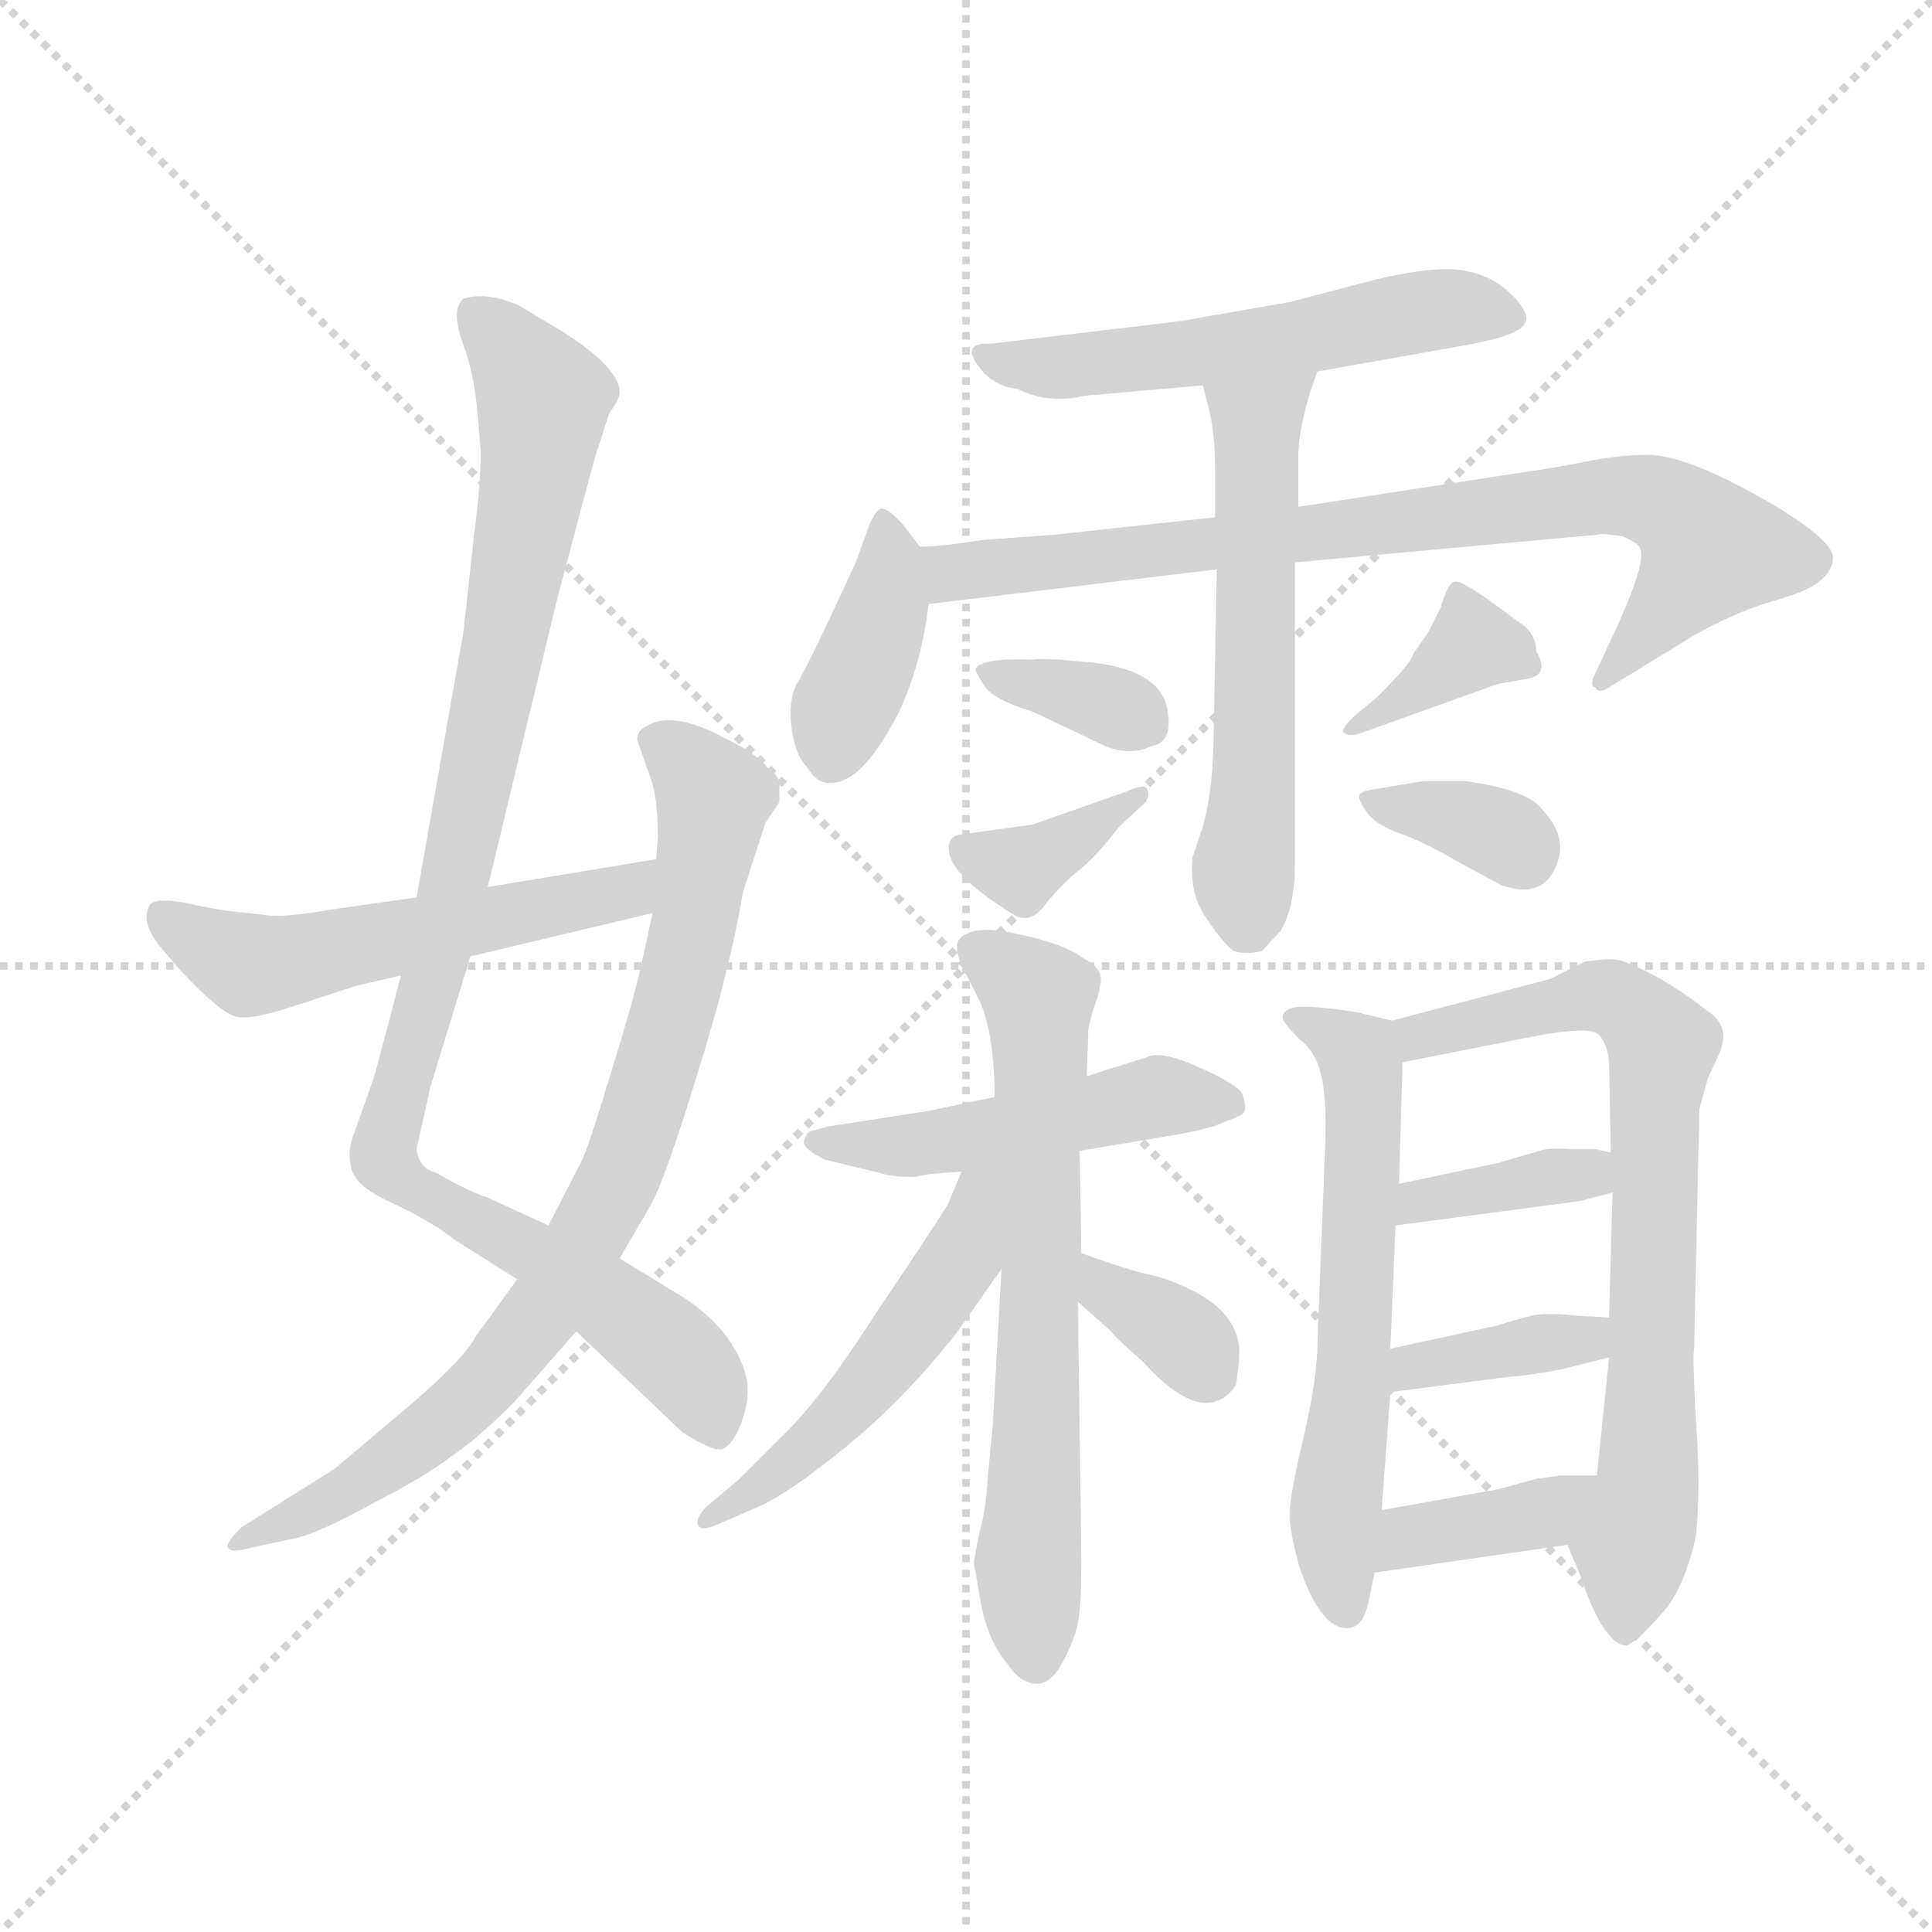 <svg version="1.1" viewBox="0 0 1024 1024" xmlns="http://www.w3.org/2000/svg">
  <g stroke="lightgray" stroke-dasharray="1,1" stroke-width="1" transform="scale(4, 4)">
    <line x1="0" y1="0" x2="256" y2="256"></line>
    <line x1="256" y1="0" x2="0" y2="256"></line>
    <line x1="128" y1="0" x2="128" y2="256"></line>
    <line x1="0" y1="128" x2="256" y2="128"></line>
  </g>
  <g transform="scale(0.92, -0.92) translate(60, -850)">
    <style type="text/css">
      
        @keyframes keyframes0 {
          from {
            stroke: blue;
            stroke-dashoffset: 1022;
            stroke-width: 128;
          }
          77% {
            animation-timing-function: step-end;
            stroke: blue;
            stroke-dashoffset: 0;
            stroke-width: 128;
          }
          to {
            stroke: black;
            stroke-width: 1024;
          }
        }
        #make-me-a-hanzi-animation-0 {
          animation: keyframes0 1.082s both;
          animation-delay: 0s;
          animation-timing-function: linear;
        }
      
        @keyframes keyframes1 {
          from {
            stroke: blue;
            stroke-dashoffset: 840;
            stroke-width: 128;
          }
          73% {
            animation-timing-function: step-end;
            stroke: blue;
            stroke-dashoffset: 0;
            stroke-width: 128;
          }
          to {
            stroke: black;
            stroke-width: 1024;
          }
        }
        #make-me-a-hanzi-animation-1 {
          animation: keyframes1 0.934s both;
          animation-delay: 1.082s;
          animation-timing-function: linear;
        }
      
        @keyframes keyframes2 {
          from {
            stroke: blue;
            stroke-dashoffset: 551;
            stroke-width: 128;
          }
          64% {
            animation-timing-function: step-end;
            stroke: blue;
            stroke-dashoffset: 0;
            stroke-width: 128;
          }
          to {
            stroke: black;
            stroke-width: 1024;
          }
        }
        #make-me-a-hanzi-animation-2 {
          animation: keyframes2 0.698s both;
          animation-delay: 2.015s;
          animation-timing-function: linear;
        }
      
        @keyframes keyframes3 {
          from {
            stroke: blue;
            stroke-dashoffset: 562;
            stroke-width: 128;
          }
          65% {
            animation-timing-function: step-end;
            stroke: blue;
            stroke-dashoffset: 0;
            stroke-width: 128;
          }
          to {
            stroke: black;
            stroke-width: 1024;
          }
        }
        #make-me-a-hanzi-animation-3 {
          animation: keyframes3 0.707s both;
          animation-delay: 2.714s;
          animation-timing-function: linear;
        }
      
        @keyframes keyframes4 {
          from {
            stroke: blue;
            stroke-dashoffset: 396;
            stroke-width: 128;
          }
          56% {
            animation-timing-function: step-end;
            stroke: blue;
            stroke-dashoffset: 0;
            stroke-width: 128;
          }
          to {
            stroke: black;
            stroke-width: 1024;
          }
        }
        #make-me-a-hanzi-animation-4 {
          animation: keyframes4 0.572s both;
          animation-delay: 3.421s;
          animation-timing-function: linear;
        }
      
        @keyframes keyframes5 {
          from {
            stroke: blue;
            stroke-dashoffset: 820;
            stroke-width: 128;
          }
          73% {
            animation-timing-function: step-end;
            stroke: blue;
            stroke-dashoffset: 0;
            stroke-width: 128;
          }
          to {
            stroke: black;
            stroke-width: 1024;
          }
        }
        #make-me-a-hanzi-animation-5 {
          animation: keyframes5 0.917s both;
          animation-delay: 3.993s;
          animation-timing-function: linear;
        }
      
        @keyframes keyframes6 {
          from {
            stroke: blue;
            stroke-dashoffset: 586;
            stroke-width: 128;
          }
          66% {
            animation-timing-function: step-end;
            stroke: blue;
            stroke-dashoffset: 0;
            stroke-width: 128;
          }
          to {
            stroke: black;
            stroke-width: 1024;
          }
        }
        #make-me-a-hanzi-animation-6 {
          animation: keyframes6 0.727s both;
          animation-delay: 4.911s;
          animation-timing-function: linear;
        }
      
        @keyframes keyframes7 {
          from {
            stroke: blue;
            stroke-dashoffset: 354;
            stroke-width: 128;
          }
          54% {
            animation-timing-function: step-end;
            stroke: blue;
            stroke-dashoffset: 0;
            stroke-width: 128;
          }
          to {
            stroke: black;
            stroke-width: 1024;
          }
        }
        #make-me-a-hanzi-animation-7 {
          animation: keyframes7 0.538s both;
          animation-delay: 5.638s;
          animation-timing-function: linear;
        }
      
        @keyframes keyframes8 {
          from {
            stroke: blue;
            stroke-dashoffset: 366;
            stroke-width: 128;
          }
          54% {
            animation-timing-function: step-end;
            stroke: blue;
            stroke-dashoffset: 0;
            stroke-width: 128;
          }
          to {
            stroke: black;
            stroke-width: 1024;
          }
        }
        #make-me-a-hanzi-animation-8 {
          animation: keyframes8 0.548s both;
          animation-delay: 6.176s;
          animation-timing-function: linear;
        }
      
        @keyframes keyframes9 {
          from {
            stroke: blue;
            stroke-dashoffset: 372;
            stroke-width: 128;
          }
          55% {
            animation-timing-function: step-end;
            stroke: blue;
            stroke-dashoffset: 0;
            stroke-width: 128;
          }
          to {
            stroke: black;
            stroke-width: 1024;
          }
        }
        #make-me-a-hanzi-animation-9 {
          animation: keyframes9 0.553s both;
          animation-delay: 6.723s;
          animation-timing-function: linear;
        }
      
        @keyframes keyframes10 {
          from {
            stroke: blue;
            stroke-dashoffset: 351;
            stroke-width: 128;
          }
          53% {
            animation-timing-function: step-end;
            stroke: blue;
            stroke-dashoffset: 0;
            stroke-width: 128;
          }
          to {
            stroke: black;
            stroke-width: 1024;
          }
        }
        #make-me-a-hanzi-animation-10 {
          animation: keyframes10 0.536s both;
          animation-delay: 7.276s;
          animation-timing-function: linear;
        }
      
        @keyframes keyframes11 {
          from {
            stroke: blue;
            stroke-dashoffset: 495;
            stroke-width: 128;
          }
          62% {
            animation-timing-function: step-end;
            stroke: blue;
            stroke-dashoffset: 0;
            stroke-width: 128;
          }
          to {
            stroke: black;
            stroke-width: 1024;
          }
        }
        #make-me-a-hanzi-animation-11 {
          animation: keyframes11 0.653s both;
          animation-delay: 7.812s;
          animation-timing-function: linear;
        }
      
        @keyframes keyframes12 {
          from {
            stroke: blue;
            stroke-dashoffset: 682;
            stroke-width: 128;
          }
          69% {
            animation-timing-function: step-end;
            stroke: blue;
            stroke-dashoffset: 0;
            stroke-width: 128;
          }
          to {
            stroke: black;
            stroke-width: 1024;
          }
        }
        #make-me-a-hanzi-animation-12 {
          animation: keyframes12 0.805s both;
          animation-delay: 8.465s;
          animation-timing-function: linear;
        }
      
        @keyframes keyframes13 {
          from {
            stroke: blue;
            stroke-dashoffset: 518;
            stroke-width: 128;
          }
          63% {
            animation-timing-function: step-end;
            stroke: blue;
            stroke-dashoffset: 0;
            stroke-width: 128;
          }
          to {
            stroke: black;
            stroke-width: 1024;
          }
        }
        #make-me-a-hanzi-animation-13 {
          animation: keyframes13 0.672s both;
          animation-delay: 9.27s;
          animation-timing-function: linear;
        }
      
        @keyframes keyframes14 {
          from {
            stroke: blue;
            stroke-dashoffset: 348;
            stroke-width: 128;
          }
          53% {
            animation-timing-function: step-end;
            stroke: blue;
            stroke-dashoffset: 0;
            stroke-width: 128;
          }
          to {
            stroke: black;
            stroke-width: 1024;
          }
        }
        #make-me-a-hanzi-animation-14 {
          animation: keyframes14 0.533s both;
          animation-delay: 9.941s;
          animation-timing-function: linear;
        }
      
        @keyframes keyframes15 {
          from {
            stroke: blue;
            stroke-dashoffset: 614;
            stroke-width: 128;
          }
          67% {
            animation-timing-function: step-end;
            stroke: blue;
            stroke-dashoffset: 0;
            stroke-width: 128;
          }
          to {
            stroke: black;
            stroke-width: 1024;
          }
        }
        #make-me-a-hanzi-animation-15 {
          animation: keyframes15 0.75s both;
          animation-delay: 10.474s;
          animation-timing-function: linear;
        }
      
        @keyframes keyframes16 {
          from {
            stroke: blue;
            stroke-dashoffset: 756;
            stroke-width: 128;
          }
          71% {
            animation-timing-function: step-end;
            stroke: blue;
            stroke-dashoffset: 0;
            stroke-width: 128;
          }
          to {
            stroke: black;
            stroke-width: 1024;
          }
        }
        #make-me-a-hanzi-animation-16 {
          animation: keyframes16 0.865s both;
          animation-delay: 11.224s;
          animation-timing-function: linear;
        }
      
        @keyframes keyframes17 {
          from {
            stroke: blue;
            stroke-dashoffset: 375;
            stroke-width: 128;
          }
          55% {
            animation-timing-function: step-end;
            stroke: blue;
            stroke-dashoffset: 0;
            stroke-width: 128;
          }
          to {
            stroke: black;
            stroke-width: 1024;
          }
        }
        #make-me-a-hanzi-animation-17 {
          animation: keyframes17 0.555s both;
          animation-delay: 12.089s;
          animation-timing-function: linear;
        }
      
        @keyframes keyframes18 {
          from {
            stroke: blue;
            stroke-dashoffset: 378;
            stroke-width: 128;
          }
          55% {
            animation-timing-function: step-end;
            stroke: blue;
            stroke-dashoffset: 0;
            stroke-width: 128;
          }
          to {
            stroke: black;
            stroke-width: 1024;
          }
        }
        #make-me-a-hanzi-animation-18 {
          animation: keyframes18 0.558s both;
          animation-delay: 12.645s;
          animation-timing-function: linear;
        }
      
        @keyframes keyframes19 {
          from {
            stroke: blue;
            stroke-dashoffset: 385;
            stroke-width: 128;
          }
          56% {
            animation-timing-function: step-end;
            stroke: blue;
            stroke-dashoffset: 0;
            stroke-width: 128;
          }
          to {
            stroke: black;
            stroke-width: 1024;
          }
        }
        #make-me-a-hanzi-animation-19 {
          animation: keyframes19 0.563s both;
          animation-delay: 13.202s;
          animation-timing-function: linear;
        }
      
    </style>
    
      <path d="M 215 613 L 217 590 Q 217 571 213 541 L 207 486 L 180 333 L 171 288 L 156 231 L 144 197 Q 140 187 142 179 Q 143 167 166 157 Q 189 146 203 135 L 238 113 L 272 83 L 333 25 Q 350 14 356 15 Q 363 18 368 33 Q 373 48 369 60 Q 361 85 333 103 L 297 125 L 256 144 L 221 160 Q 209 164 192 174 Q 181 177 180 188 L 188 224 L 211 299 L 221 339 L 261 505 L 282 584 L 291 612 Q 297 620 297 624 Q 297 638 264 659 L 239 674 Q 221 682 207 678 Q 200 672 206 654 Q 213 636 215 613 Z" fill="lightgray"></path>
    
      <path d="M 238 113 L 214 80 Q 208 68 178 42 L 133 4 L 79 -30 Q 71 -38 71 -41 Q 72 -45 83 -42 L 111 -36 Q 124 -33 155 -16 Q 186 0 200 11 Q 215 21 236 42 L 272 83 L 297 125 L 315 156 Q 323 170 342 232 Q 361 293 368 336 L 381 376 L 389 388 L 389 397 Q 390 402 382 408 Q 374 417 359 424 Q 328 441 313 432 Q 307 429 307 424 L 314 404 Q 319 392 319 368 L 318 355 L 316 324 L 309 292 Q 305 274 292 232 Q 279 189 275 181 L 256 144 L 238 113 Z" fill="lightgray"></path>
    
      <path d="M 180 333 L 131 326 Q 102 321 92 323 L 73 325 Q 64 326 46 330 Q 28 333 26 328 Q 21 319 32 305 L 43 292 Q 69 264 78 264 Q 87 263 108 270 L 142 281 Q 144 282 171 288 L 211 299 L 316 324 C 345 331 348 360 318 355 L 221 339 L 180 333 Z" fill="lightgray"></path>
    
      <path d="M 699 636 L 778 650 Q 814 656 818 663 Q 823 669 809 682 Q 796 694 775 695 Q 755 695 725 687 L 683 676 L 620 665 L 511 652 Q 491 653 507 635 Q 515 627 526 626 Q 544 617 565 622 L 633 628 L 699 636 Z" fill="lightgray"></path>
    
      <path d="M 470 535 L 460 548 Q 452 557 448 557 Q 445 557 441 548 L 433 526 Q 405 465 399 456 Q 394 446 396 431 Q 398 415 405 408 Q 411 398 419 399 Q 437 399 458 440 Q 471 468 475 502 C 478 525 478 525 470 535 Z" fill="lightgray"></path>
    
      <path d="M 548 542 L 507 539 Q 481 535 470 535 C 440 533 445 498 475 502 L 641 522 L 686 526 L 861 542 Q 862 543 875 541 Q 884 537 885 534 Q 889 525 866 477 L 860 464 Q 855 455 859 454 Q 861 450 867 454 L 916 484 Q 937 496 959 503 Q 981 509 988 515 Q 996 521 996 529 Q 996 536 976 550 Q 957 563 930 576 Q 904 588 889 588 Q 874 588 853 584 Q 833 580 818 578 L 688 558 L 640 552 L 548 542 Z" fill="lightgray"></path>
    
      <path d="M 641 522 L 639 417 Q 638 392 633 374 L 627 356 Q 625 335 635 321 Q 645 306 651 302 Q 658 300 667 302 L 678 314 Q 686 328 686 352 L 686 526 L 688 558 L 688 582 Q 687 604 699 636 C 709 664 626 657 633 628 L 637 612 Q 640 599 640 580 L 640 552 L 641 522 Z" fill="lightgray"></path>
    
      <path d="M 502 464 Q 502 463 507 455 Q 512 447 535 440 L 575 421 Q 590 414 603 420 Q 615 422 613 438 Q 611 466 561 469 Q 542 471 535 470 Q 503 471 502 464 Z" fill="lightgray"></path>
    
      <path d="M 585 374 L 598 386 Q 603 390 601 395 Q 600 399 589 394 L 535 375 L 492 369 Q 485 367 487 358 Q 490 344 524 323 Q 534 317 543 330 Q 553 342 562 349 Q 571 356 585 374 Z" fill="lightgray"></path>
    
      <path d="M 733 448 L 722 439 Q 712 430 714 428 Q 717 425 725 428 L 803 456 L 820 459 Q 833 461 825 475 Q 825 486 813 493 Q 783 516 778 515 Q 774 514 770 500 L 763 486 L 754 473 Q 754 469 733 448 Z" fill="lightgray"></path>
    
      <path d="M 729 380 Q 736 373 749 369 Q 762 364 779 354 L 805 340 Q 828 332 836 350 Q 844 367 829 383 Q 821 395 784 400 L 760 400 L 730 395 Q 723 394 723 391 Q 723 388 729 380 Z" fill="lightgray"></path>
    
      <path d="M 513 218 L 475 210 L 417 201 L 406 198 Q 404 196 403 192 Q 403 188 415 182 L 448 174 Q 453 172 467 172 Q 475 174 494 175 L 562 187 L 616 196 Q 639 200 646 204 Q 656 207 657 210 Q 658 213 656 219 Q 654 225 631 235 Q 609 245 601 241 L 566 230 L 513 218 Z" fill="lightgray"></path>
    
      <path d="M 517 119 L 512 30 L 509 -2 Q 508 -20 504 -34 L 501 -50 L 505 -73 Q 509 -95 520 -108 Q 527 -119 536 -120 Q 545 -121 552 -108 Q 559 -95 561 -85 Q 563 -75 563 -49 L 561 100 L 563 128 L 562 187 L 566 230 L 567 254 Q 566 255 570 269 Q 575 282 574 288 Q 573 293 564 298 Q 554 306 526 312 Q 499 318 492 308 Q 490 303 494 294 L 505 272 Q 513 252 513 218 L 517 119 Z" fill="lightgray"></path>
    
      <path d="M 494 175 L 486 156 Q 478 143 445 94 Q 413 44 391 23 L 366 -2 L 347 -18 Q 341 -24 342 -28 Q 343 -33 354 -28 L 377 -18 Q 395 -10 428 17 Q 461 44 491 82 L 517 119 C 565 187 506 203 494 175 Z" fill="lightgray"></path>
    
      <path d="M 561 100 L 579 84 Q 586 76 598 66 Q 634 26 652 52 Q 654 64 654 72 Q 653 93 628 106 Q 612 114 601 116 Q 591 118 563 128 C 535 138 539 120 561 100 Z" fill="lightgray"></path>
    
      <path d="M 742 262 L 725 266 Q 723 267 706 269 Q 689 271 683 269 Q 678 266 679 263 Q 680 260 689 251 Q 698 244 701 231 Q 705 217 703 179 L 699 77 Q 699 56 691 22 Q 683 -12 683 -22 Q 683 -33 689 -54 Q 701 -88 716 -88 Q 726 -88 729 -70 L 732 -56 L 736 -20 L 741 48 L 741 73 L 744 144 L 746 168 L 748 238 C 749 260 749 260 742 262 Z" fill="lightgray"></path>
    
      <path d="M 833 286 L 742 262 C 713 254 719 232 748 238 L 824 253 Q 856 259 861 254 Q 866 249 867 238 L 868 186 L 869 163 L 867 91 L 867 68 L 860 0 C 857 -30 833 -15 843 -40 L 851 -59 Q 855 -72 862 -85 Q 870 -98 877 -98 Q 883 -96 896 -81 Q 910 -67 917 -35 Q 920 -7 917 32 Q 915 70 916 73 L 919 211 L 924 229 L 930 242 Q 938 259 923 268 Q 912 277 895 287 Q 878 296 872 297 Q 867 298 853 296 L 833 286 Z" fill="lightgray"></path>
    
      <path d="M 850 158 L 869 163 C 898 171 897 179 868 186 L 859 188 L 845 188 Q 833 189 827 187 L 803 180 L 746 168 C 717 162 714 140 744 144 L 850 158 Z" fill="lightgray"></path>
    
      <path d="M 839 61 L 867 68 C 896 75 897 89 867 91 L 848 92 Q 831 94 822 92 L 801 86 L 741 73 C 712 67 711 44 741 48 L 811 57 Q 817 57 839 61 Z" fill="lightgray"></path>
    
      <path d="M 732 -56 L 843 -40 C 873 -36 890 0 860 0 L 839 0 L 825 -2 L 803 -8 L 736 -20 C 706 -25 702 -60 732 -56 Z" fill="lightgray"></path>
    
    
      <clipPath id="make-me-a-hanzi-clip-0">
        <path d="M 215 613 L 217 590 Q 217 571 213 541 L 207 486 L 180 333 L 171 288 L 156 231 L 144 197 Q 140 187 142 179 Q 143 167 166 157 Q 189 146 203 135 L 238 113 L 272 83 L 333 25 Q 350 14 356 15 Q 363 18 368 33 Q 373 48 369 60 Q 361 85 333 103 L 297 125 L 256 144 L 221 160 Q 209 164 192 174 Q 181 177 180 188 L 188 224 L 211 299 L 221 339 L 261 505 L 282 584 L 291 612 Q 297 620 297 624 Q 297 638 264 659 L 239 674 Q 221 682 207 678 Q 200 672 206 654 Q 213 636 215 613 Z"></path>
      </clipPath>
      <path clip-path="url(#make-me-a-hanzi-clip-0)" d="M 213 670 L 233 650 L 253 616 L 220 427 L 162 181 L 323 76 L 342 55 L 354 24" fill="none" id="make-me-a-hanzi-animation-0" stroke-dasharray="894 1788" stroke-linecap="round"></path>
    
      <clipPath id="make-me-a-hanzi-clip-1">
        <path d="M 238 113 L 214 80 Q 208 68 178 42 L 133 4 L 79 -30 Q 71 -38 71 -41 Q 72 -45 83 -42 L 111 -36 Q 124 -33 155 -16 Q 186 0 200 11 Q 215 21 236 42 L 272 83 L 297 125 L 315 156 Q 323 170 342 232 Q 361 293 368 336 L 381 376 L 389 388 L 389 397 Q 390 402 382 408 Q 374 417 359 424 Q 328 441 313 432 Q 307 429 307 424 L 314 404 Q 319 392 319 368 L 318 355 L 316 324 L 309 292 Q 305 274 292 232 Q 279 189 275 181 L 256 144 L 238 113 Z"></path>
      </clipPath>
      <path clip-path="url(#make-me-a-hanzi-clip-1)" d="M 318 422 L 340 407 L 351 391 L 331 279 L 296 169 L 256 99 L 216 49 L 142 -8 L 77 -37" fill="none" id="make-me-a-hanzi-animation-1" stroke-dasharray="712 1424" stroke-linecap="round"></path>
    
      <clipPath id="make-me-a-hanzi-clip-2">
        <path d="M 180 333 L 131 326 Q 102 321 92 323 L 73 325 Q 64 326 46 330 Q 28 333 26 328 Q 21 319 32 305 L 43 292 Q 69 264 78 264 Q 87 263 108 270 L 142 281 Q 144 282 171 288 L 211 299 L 316 324 C 345 331 348 360 318 355 L 221 339 L 180 333 Z"></path>
      </clipPath>
      <path clip-path="url(#make-me-a-hanzi-clip-2)" d="M 33 322 L 67 300 L 92 294 L 290 333 L 312 348" fill="none" id="make-me-a-hanzi-animation-2" stroke-dasharray="423 846" stroke-linecap="round"></path>
    
      <clipPath id="make-me-a-hanzi-clip-3">
        <path d="M 699 636 L 778 650 Q 814 656 818 663 Q 823 669 809 682 Q 796 694 775 695 Q 755 695 725 687 L 683 676 L 620 665 L 511 652 Q 491 653 507 635 Q 515 627 526 626 Q 544 617 565 622 L 633 628 L 699 636 Z"></path>
      </clipPath>
      <path clip-path="url(#make-me-a-hanzi-clip-3)" d="M 508 644 L 547 638 L 778 673 L 810 667" fill="none" id="make-me-a-hanzi-animation-3" stroke-dasharray="434 868" stroke-linecap="round"></path>
    
      <clipPath id="make-me-a-hanzi-clip-4">
        <path d="M 470 535 L 460 548 Q 452 557 448 557 Q 445 557 441 548 L 433 526 Q 405 465 399 456 Q 394 446 396 431 Q 398 415 405 408 Q 411 398 419 399 Q 437 399 458 440 Q 471 468 475 502 C 478 525 478 525 470 535 Z"></path>
      </clipPath>
      <path clip-path="url(#make-me-a-hanzi-clip-4)" d="M 451 548 L 449 499 L 418 414" fill="none" id="make-me-a-hanzi-animation-4" stroke-dasharray="268 536" stroke-linecap="round"></path>
    
      <clipPath id="make-me-a-hanzi-clip-5">
        <path d="M 548 542 L 507 539 Q 481 535 470 535 C 440 533 445 498 475 502 L 641 522 L 686 526 L 861 542 Q 862 543 875 541 Q 884 537 885 534 Q 889 525 866 477 L 860 464 Q 855 455 859 454 Q 861 450 867 454 L 916 484 Q 937 496 959 503 Q 981 509 988 515 Q 996 521 996 529 Q 996 536 976 550 Q 957 563 930 576 Q 904 588 889 588 Q 874 588 853 584 Q 833 580 818 578 L 688 558 L 640 552 L 548 542 Z"></path>
      </clipPath>
      <path clip-path="url(#make-me-a-hanzi-clip-5)" d="M 475 530 L 496 520 L 885 564 L 911 552 L 925 532 L 863 459" fill="none" id="make-me-a-hanzi-animation-5" stroke-dasharray="692 1384" stroke-linecap="round"></path>
    
      <clipPath id="make-me-a-hanzi-clip-6">
        <path d="M 641 522 L 639 417 Q 638 392 633 374 L 627 356 Q 625 335 635 321 Q 645 306 651 302 Q 658 300 667 302 L 678 314 Q 686 328 686 352 L 686 526 L 688 558 L 688 582 Q 687 604 699 636 C 709 664 626 657 633 628 L 637 612 Q 640 599 640 580 L 640 552 L 641 522 Z"></path>
      </clipPath>
      <path clip-path="url(#make-me-a-hanzi-clip-6)" d="M 693 629 L 669 611 L 664 600 L 663 423 L 656 349 L 661 313" fill="none" id="make-me-a-hanzi-animation-6" stroke-dasharray="458 916" stroke-linecap="round"></path>
    
      <clipPath id="make-me-a-hanzi-clip-7">
        <path d="M 502 464 Q 502 463 507 455 Q 512 447 535 440 L 575 421 Q 590 414 603 420 Q 615 422 613 438 Q 611 466 561 469 Q 542 471 535 470 Q 503 471 502 464 Z"></path>
      </clipPath>
      <path clip-path="url(#make-me-a-hanzi-clip-7)" d="M 508 461 L 569 448 L 601 433" fill="none" id="make-me-a-hanzi-animation-7" stroke-dasharray="226 452" stroke-linecap="round"></path>
    
      <clipPath id="make-me-a-hanzi-clip-8">
        <path d="M 585 374 L 598 386 Q 603 390 601 395 Q 600 399 589 394 L 535 375 L 492 369 Q 485 367 487 358 Q 490 344 524 323 Q 534 317 543 330 Q 553 342 562 349 Q 571 356 585 374 Z"></path>
      </clipPath>
      <path clip-path="url(#make-me-a-hanzi-clip-8)" d="M 499 359 L 528 349 L 595 392" fill="none" id="make-me-a-hanzi-animation-8" stroke-dasharray="238 476" stroke-linecap="round"></path>
    
      <clipPath id="make-me-a-hanzi-clip-9">
        <path d="M 733 448 L 722 439 Q 712 430 714 428 Q 717 425 725 428 L 803 456 L 820 459 Q 833 461 825 475 Q 825 486 813 493 Q 783 516 778 515 Q 774 514 770 500 L 763 486 L 754 473 Q 754 469 733 448 Z"></path>
      </clipPath>
      <path clip-path="url(#make-me-a-hanzi-clip-9)" d="M 820 468 L 788 478 L 754 450 L 720 432" fill="none" id="make-me-a-hanzi-animation-9" stroke-dasharray="244 488" stroke-linecap="round"></path>
    
      <clipPath id="make-me-a-hanzi-clip-10">
        <path d="M 729 380 Q 736 373 749 369 Q 762 364 779 354 L 805 340 Q 828 332 836 350 Q 844 367 829 383 Q 821 395 784 400 L 760 400 L 730 395 Q 723 394 723 391 Q 723 388 729 380 Z"></path>
      </clipPath>
      <path clip-path="url(#make-me-a-hanzi-clip-10)" d="M 730 387 L 788 376 L 818 356" fill="none" id="make-me-a-hanzi-animation-10" stroke-dasharray="223 446" stroke-linecap="round"></path>
    
      <clipPath id="make-me-a-hanzi-clip-11">
        <path d="M 513 218 L 475 210 L 417 201 L 406 198 Q 404 196 403 192 Q 403 188 415 182 L 448 174 Q 453 172 467 172 Q 475 174 494 175 L 562 187 L 616 196 Q 639 200 646 204 Q 656 207 657 210 Q 658 213 656 219 Q 654 225 631 235 Q 609 245 601 241 L 566 230 L 513 218 Z"></path>
      </clipPath>
      <path clip-path="url(#make-me-a-hanzi-clip-11)" d="M 412 191 L 484 192 L 615 219 L 648 214" fill="none" id="make-me-a-hanzi-animation-11" stroke-dasharray="367 734" stroke-linecap="round"></path>
    
      <clipPath id="make-me-a-hanzi-clip-12">
        <path d="M 517 119 L 512 30 L 509 -2 Q 508 -20 504 -34 L 501 -50 L 505 -73 Q 509 -95 520 -108 Q 527 -119 536 -120 Q 545 -121 552 -108 Q 559 -95 561 -85 Q 563 -75 563 -49 L 561 100 L 563 128 L 562 187 L 566 230 L 567 254 Q 566 255 570 269 Q 575 282 574 288 Q 573 293 564 298 Q 554 306 526 312 Q 499 318 492 308 Q 490 303 494 294 L 505 272 Q 513 252 513 218 L 517 119 Z"></path>
      </clipPath>
      <path clip-path="url(#make-me-a-hanzi-clip-12)" d="M 501 302 L 528 285 L 539 267 L 540 123 L 532 -51 L 537 -106" fill="none" id="make-me-a-hanzi-animation-12" stroke-dasharray="554 1108" stroke-linecap="round"></path>
    
      <clipPath id="make-me-a-hanzi-clip-13">
        <path d="M 494 175 L 486 156 Q 478 143 445 94 Q 413 44 391 23 L 366 -2 L 347 -18 Q 341 -24 342 -28 Q 343 -33 354 -28 L 377 -18 Q 395 -10 428 17 Q 461 44 491 82 L 517 119 C 565 187 506 203 494 175 Z"></path>
      </clipPath>
      <path clip-path="url(#make-me-a-hanzi-clip-13)" d="M 511 171 L 503 164 L 494 126 L 442 54 L 412 21 L 348 -25" fill="none" id="make-me-a-hanzi-animation-13" stroke-dasharray="390 780" stroke-linecap="round"></path>
    
      <clipPath id="make-me-a-hanzi-clip-14">
        <path d="M 561 100 L 579 84 Q 586 76 598 66 Q 634 26 652 52 Q 654 64 654 72 Q 653 93 628 106 Q 612 114 601 116 Q 591 118 563 128 C 535 138 539 120 561 100 Z"></path>
      </clipPath>
      <path clip-path="url(#make-me-a-hanzi-clip-14)" d="M 570 120 L 576 107 L 621 80 L 636 60" fill="none" id="make-me-a-hanzi-animation-14" stroke-dasharray="220 440" stroke-linecap="round"></path>
    
      <clipPath id="make-me-a-hanzi-clip-15">
        <path d="M 742 262 L 725 266 Q 723 267 706 269 Q 689 271 683 269 Q 678 266 679 263 Q 680 260 689 251 Q 698 244 701 231 Q 705 217 703 179 L 699 77 Q 699 56 691 22 Q 683 -12 683 -22 Q 683 -33 689 -54 Q 701 -88 716 -88 Q 726 -88 729 -70 L 732 -56 L 736 -20 L 741 48 L 741 73 L 744 144 L 746 168 L 748 238 C 749 260 749 260 742 262 Z"></path>
      </clipPath>
      <path clip-path="url(#make-me-a-hanzi-clip-15)" d="M 688 261 L 711 252 L 725 231 L 721 81 L 709 -24 L 715 -76" fill="none" id="make-me-a-hanzi-animation-15" stroke-dasharray="486 972" stroke-linecap="round"></path>
    
      <clipPath id="make-me-a-hanzi-clip-16">
        <path d="M 833 286 L 742 262 C 713 254 719 232 748 238 L 824 253 Q 856 259 861 254 Q 866 249 867 238 L 868 186 L 869 163 L 867 91 L 867 68 L 860 0 C 857 -30 833 -15 843 -40 L 851 -59 Q 855 -72 862 -85 Q 870 -98 877 -98 Q 883 -96 896 -81 Q 910 -67 917 -35 Q 920 -7 917 32 Q 915 70 916 73 L 919 211 L 924 229 L 930 242 Q 938 259 923 268 Q 912 277 895 287 Q 878 296 872 297 Q 867 298 853 296 L 833 286 Z"></path>
      </clipPath>
      <path clip-path="url(#make-me-a-hanzi-clip-16)" d="M 751 258 L 758 253 L 861 276 L 878 270 L 898 247 L 893 219 L 891 23 L 877 -89" fill="none" id="make-me-a-hanzi-animation-16" stroke-dasharray="628 1256" stroke-linecap="round"></path>
    
      <clipPath id="make-me-a-hanzi-clip-17">
        <path d="M 850 158 L 869 163 C 898 171 897 179 868 186 L 859 188 L 845 188 Q 833 189 827 187 L 803 180 L 746 168 C 717 162 714 140 744 144 L 850 158 Z"></path>
      </clipPath>
      <path clip-path="url(#make-me-a-hanzi-clip-17)" d="M 751 149 L 757 159 L 851 174 L 862 168" fill="none" id="make-me-a-hanzi-animation-17" stroke-dasharray="247 494" stroke-linecap="round"></path>
    
      <clipPath id="make-me-a-hanzi-clip-18">
        <path d="M 839 61 L 867 68 C 896 75 897 89 867 91 L 848 92 Q 831 94 822 92 L 801 86 L 741 73 C 712 67 711 44 741 48 L 811 57 Q 817 57 839 61 Z"></path>
      </clipPath>
      <path clip-path="url(#make-me-a-hanzi-clip-18)" d="M 747 54 L 754 63 L 862 85" fill="none" id="make-me-a-hanzi-animation-18" stroke-dasharray="250 500" stroke-linecap="round"></path>
    
      <clipPath id="make-me-a-hanzi-clip-19">
        <path d="M 732 -56 L 843 -40 C 873 -36 890 0 860 0 L 839 0 L 825 -2 L 803 -8 L 736 -20 C 706 -25 702 -60 732 -56 Z"></path>
      </clipPath>
      <path clip-path="url(#make-me-a-hanzi-clip-19)" d="M 738 -51 L 759 -33 L 819 -24 L 855 -6" fill="none" id="make-me-a-hanzi-animation-19" stroke-dasharray="257 514" stroke-linecap="round"></path>
    
  </g>
</svg>